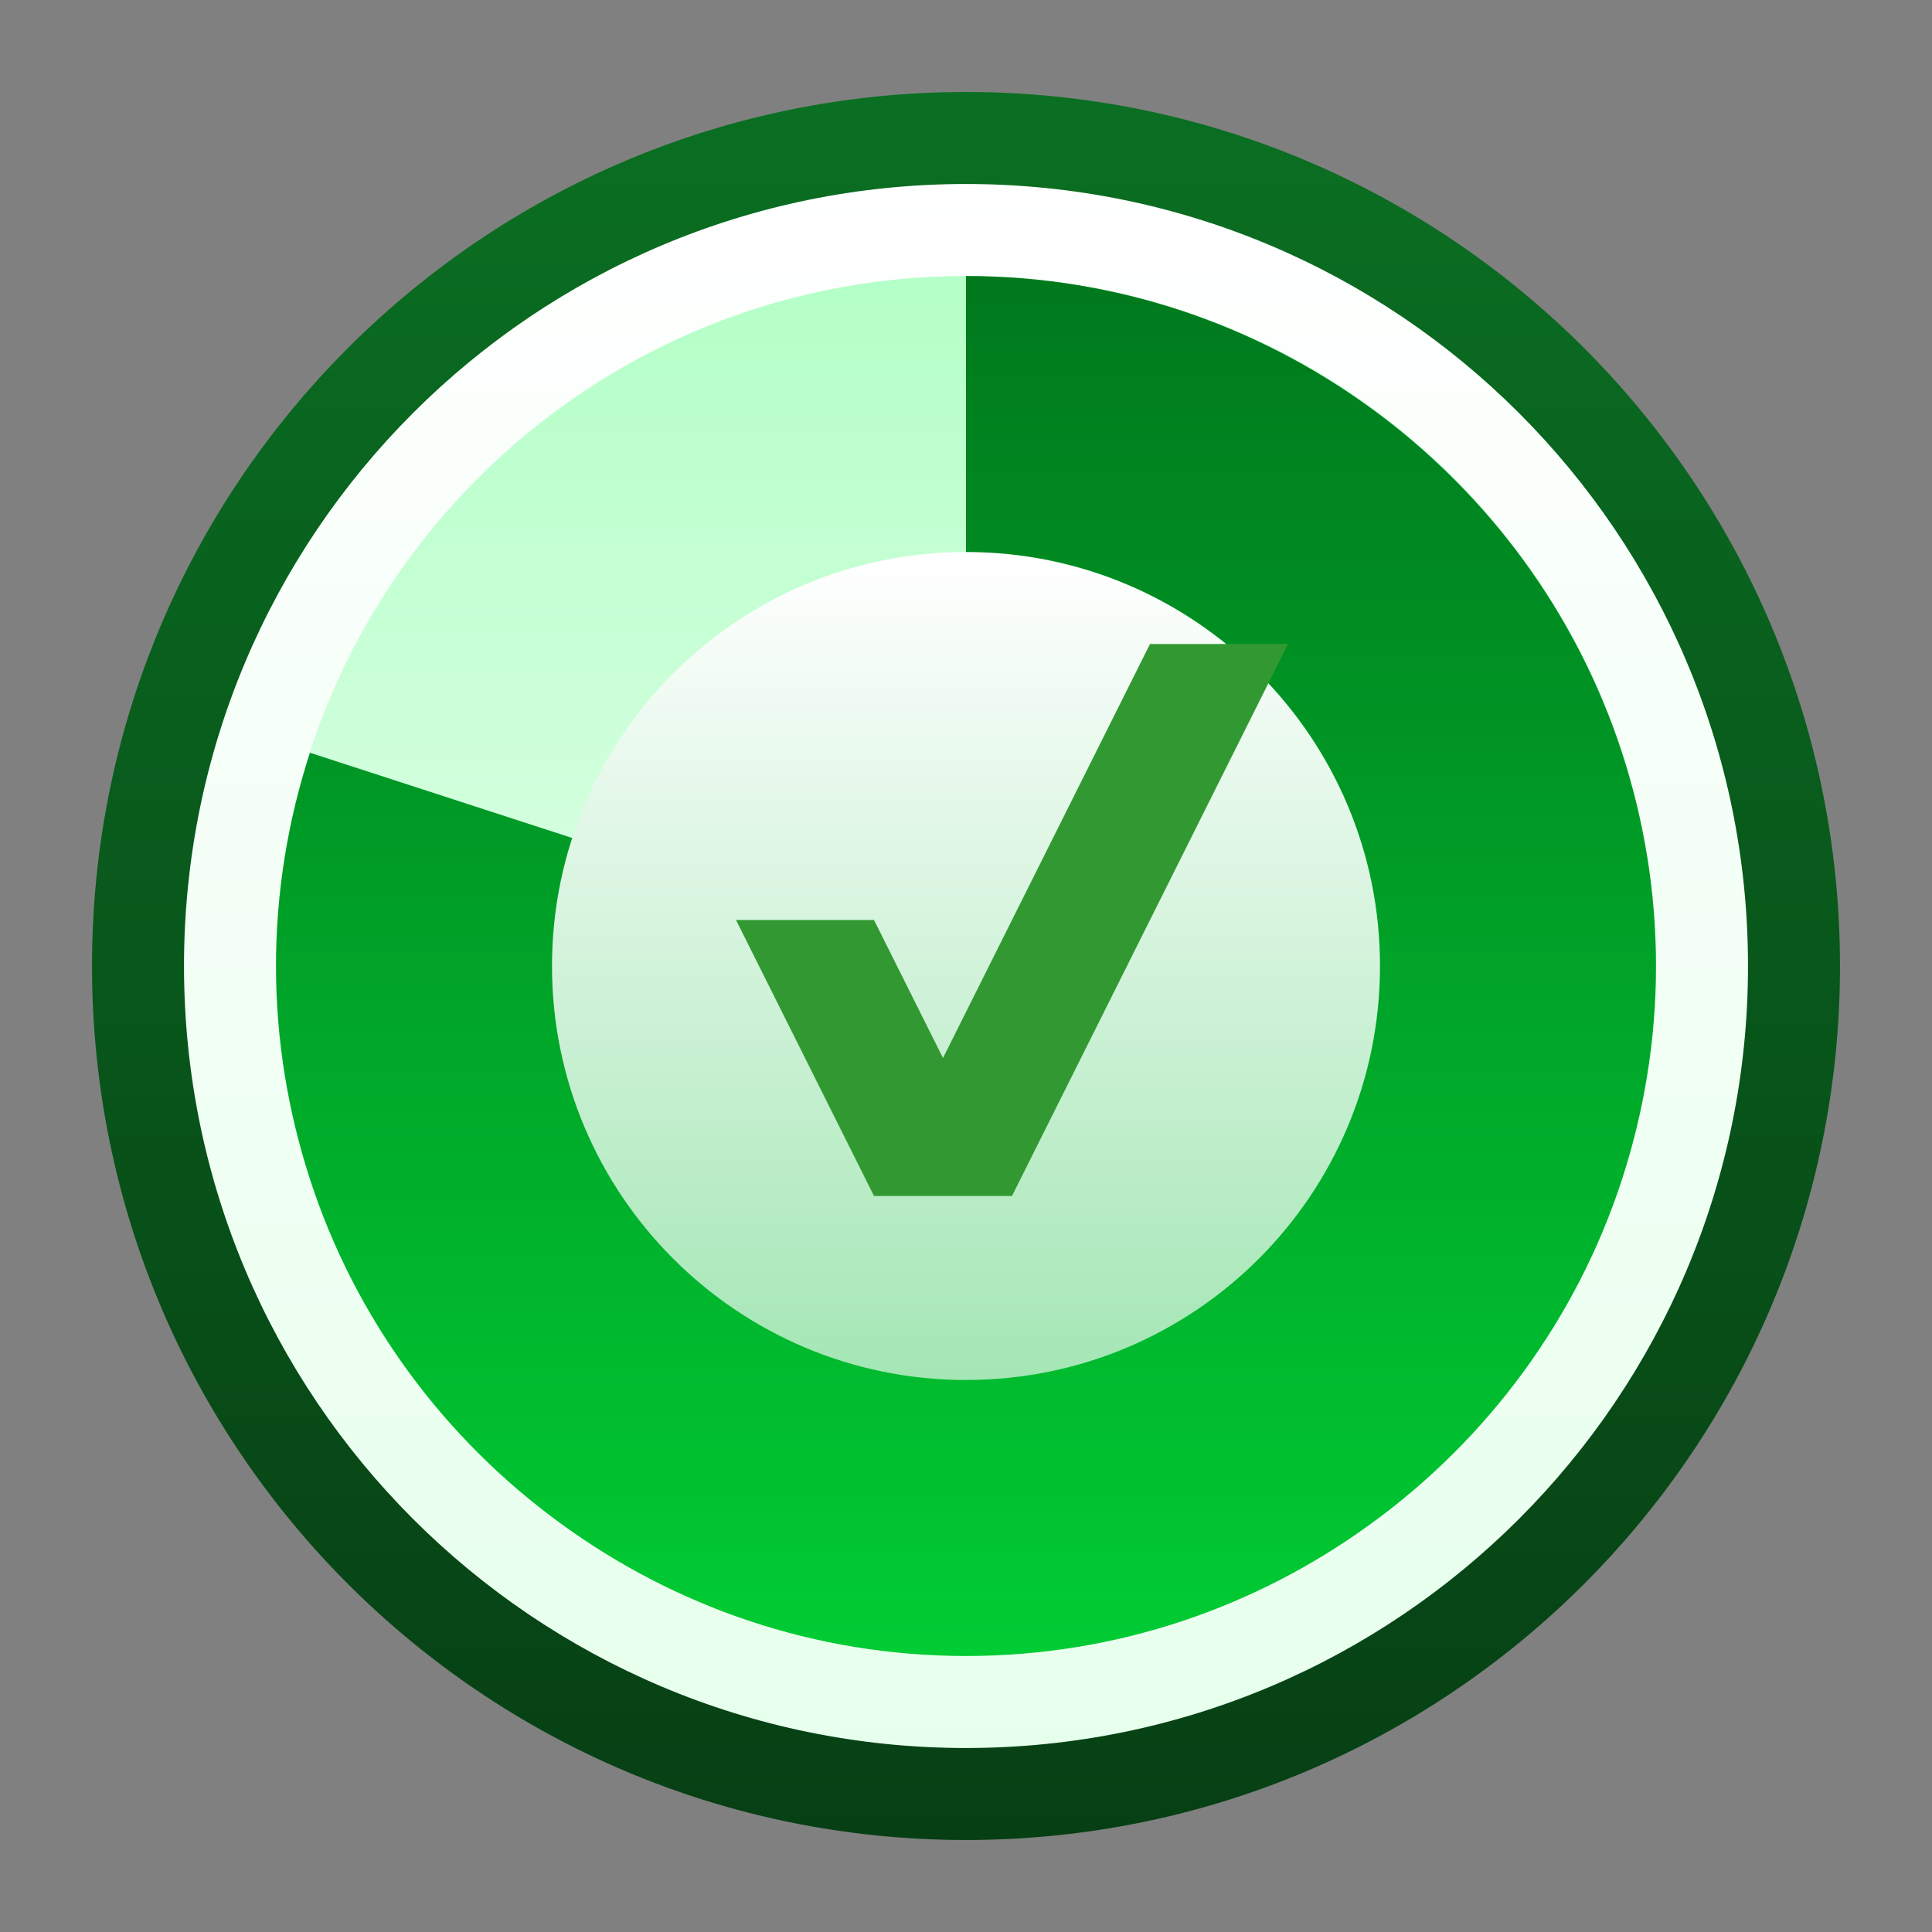 <svg ti:v='1' width='21' height='21' viewBox='0,0,21,21' xmlns='http://www.w3.org/2000/svg' xmlns:ti='urn:schemas-jetbrains-com:tisvg'><rect x="0" y="0" width="21" height="21" fill="#808080" stroke="none"/><g><path fill-rule='evenodd' d='M0,0L21,0L21,21L0,21Z' fill='#FFFFFF' opacity='0'/><linearGradient id='F1' x1='0.5' y1='0.004' x2='0.5' y2='1'><stop offset='0' stop-color='#0A6F22'/><stop offset='1' stop-color='#073F14'/></linearGradient><path fill-rule='evenodd' d='M1,10.5C1,15.747,5.253,20,10.5,20L10.5,20C15.747,20,20,15.747,20,10.5L20,10.5C20,5.253,15.747,1,10.5,1L10.5,1C5.253,1,1,5.253,1,10.5Z' fill='url(#F1)'/><linearGradient id='F2' x1='0.5' y1='0' x2='0.5' y2='1.005'><stop offset='0' stop-color='#FFFFFF'/><stop offset='1' stop-color='#E6FFEC'/></linearGradient><path fill-rule='evenodd' d='M2,10.5C2,15.194,5.805,19,10.5,19L10.5,19C15.195,19,19,15.194,19,10.5L19,10.5C19,5.805,15.195,2,10.5,2L10.5,2C5.805,2,2,5.805,2,10.5Z' fill='url(#F2)'/><linearGradient id='F3' x1='0.5' y1='0.011' x2='0.5' y2='1.006'><stop offset='0' stop-color='#B5FFC8'/><stop offset='1' stop-color='#FFFFFF'/></linearGradient><path fill-rule='evenodd' d='M3,10.5C3,14.643,6.357,18,10.5,18L10.5,18C14.643,18,18,14.643,18,10.5L18,10.5C18,6.357,14.643,3,10.5,3L10.5,3C6.357,3,3,6.357,3,10.5Z' fill='url(#F3)'/><path fill-rule='evenodd' d='M10.5,10.499L10.499,10.5L10.5,10.5L10.5,10.499Z' fill='#329932'/><path fill-rule='evenodd' d='M10.5,10.499L10.5,10.5L10.5,10.499Z' fill='#329932'/><linearGradient id='F6' x1='0.5' y1='0' x2='0.5' y2='1.004'><stop offset='0' stop-color='#00791D'/><stop offset='1' stop-color='#00CC33'/></linearGradient><path fill-rule='evenodd' d='M10.5,10.499L10.5,10.5L10.499,10.5L3.369,8.182C3.132,8.912,3,9.69,3,10.5L3,10.5C3,11.308,3.132,12.086,3.369,12.817L3.369,12.817C3.862,14.337,4.83,15.641,6.096,16.561L6.096,16.561C7.333,17.463,8.852,18,10.5,18L10.5,18C12.149,18,13.667,17.463,14.904,16.561L14.904,16.561C16.17,15.641,17.137,14.338,17.631,12.818L17.631,12.818C17.868,12.087,18,11.31,18,10.5L18,10.5C18,9.69,17.868,8.912,17.631,8.182L17.631,8.182C17.136,6.662,16.17,5.359,14.904,4.438L14.904,4.438C13.666,3.537,12.148,3,10.5,3L10.5,10.499Z' fill='url(#F6)'/><linearGradient id='F7' x1='0.5' y1='0.011' x2='0.5' y2='1.006'><stop offset='0' stop-color='#FFFFFF'/><stop offset='1' stop-color='#A3E6B4'/></linearGradient><path fill-rule='evenodd' d='M6,10.5C6,12.987,8.016,15,10.5,15L10.5,15C12.986,15,15,12.987,15,10.5L15,10.5C15,8.016,12.986,6,10.5,6L10.5,6C8.016,6,6,8.016,6,10.5Z' fill='url(#F7)'/><path fill-rule='evenodd' d='M12.5,7L10.25,11.5L9.5,10L8,10L9.5,13L11,13L14,7L12.5,7Z' fill='#329932'/></g></svg>